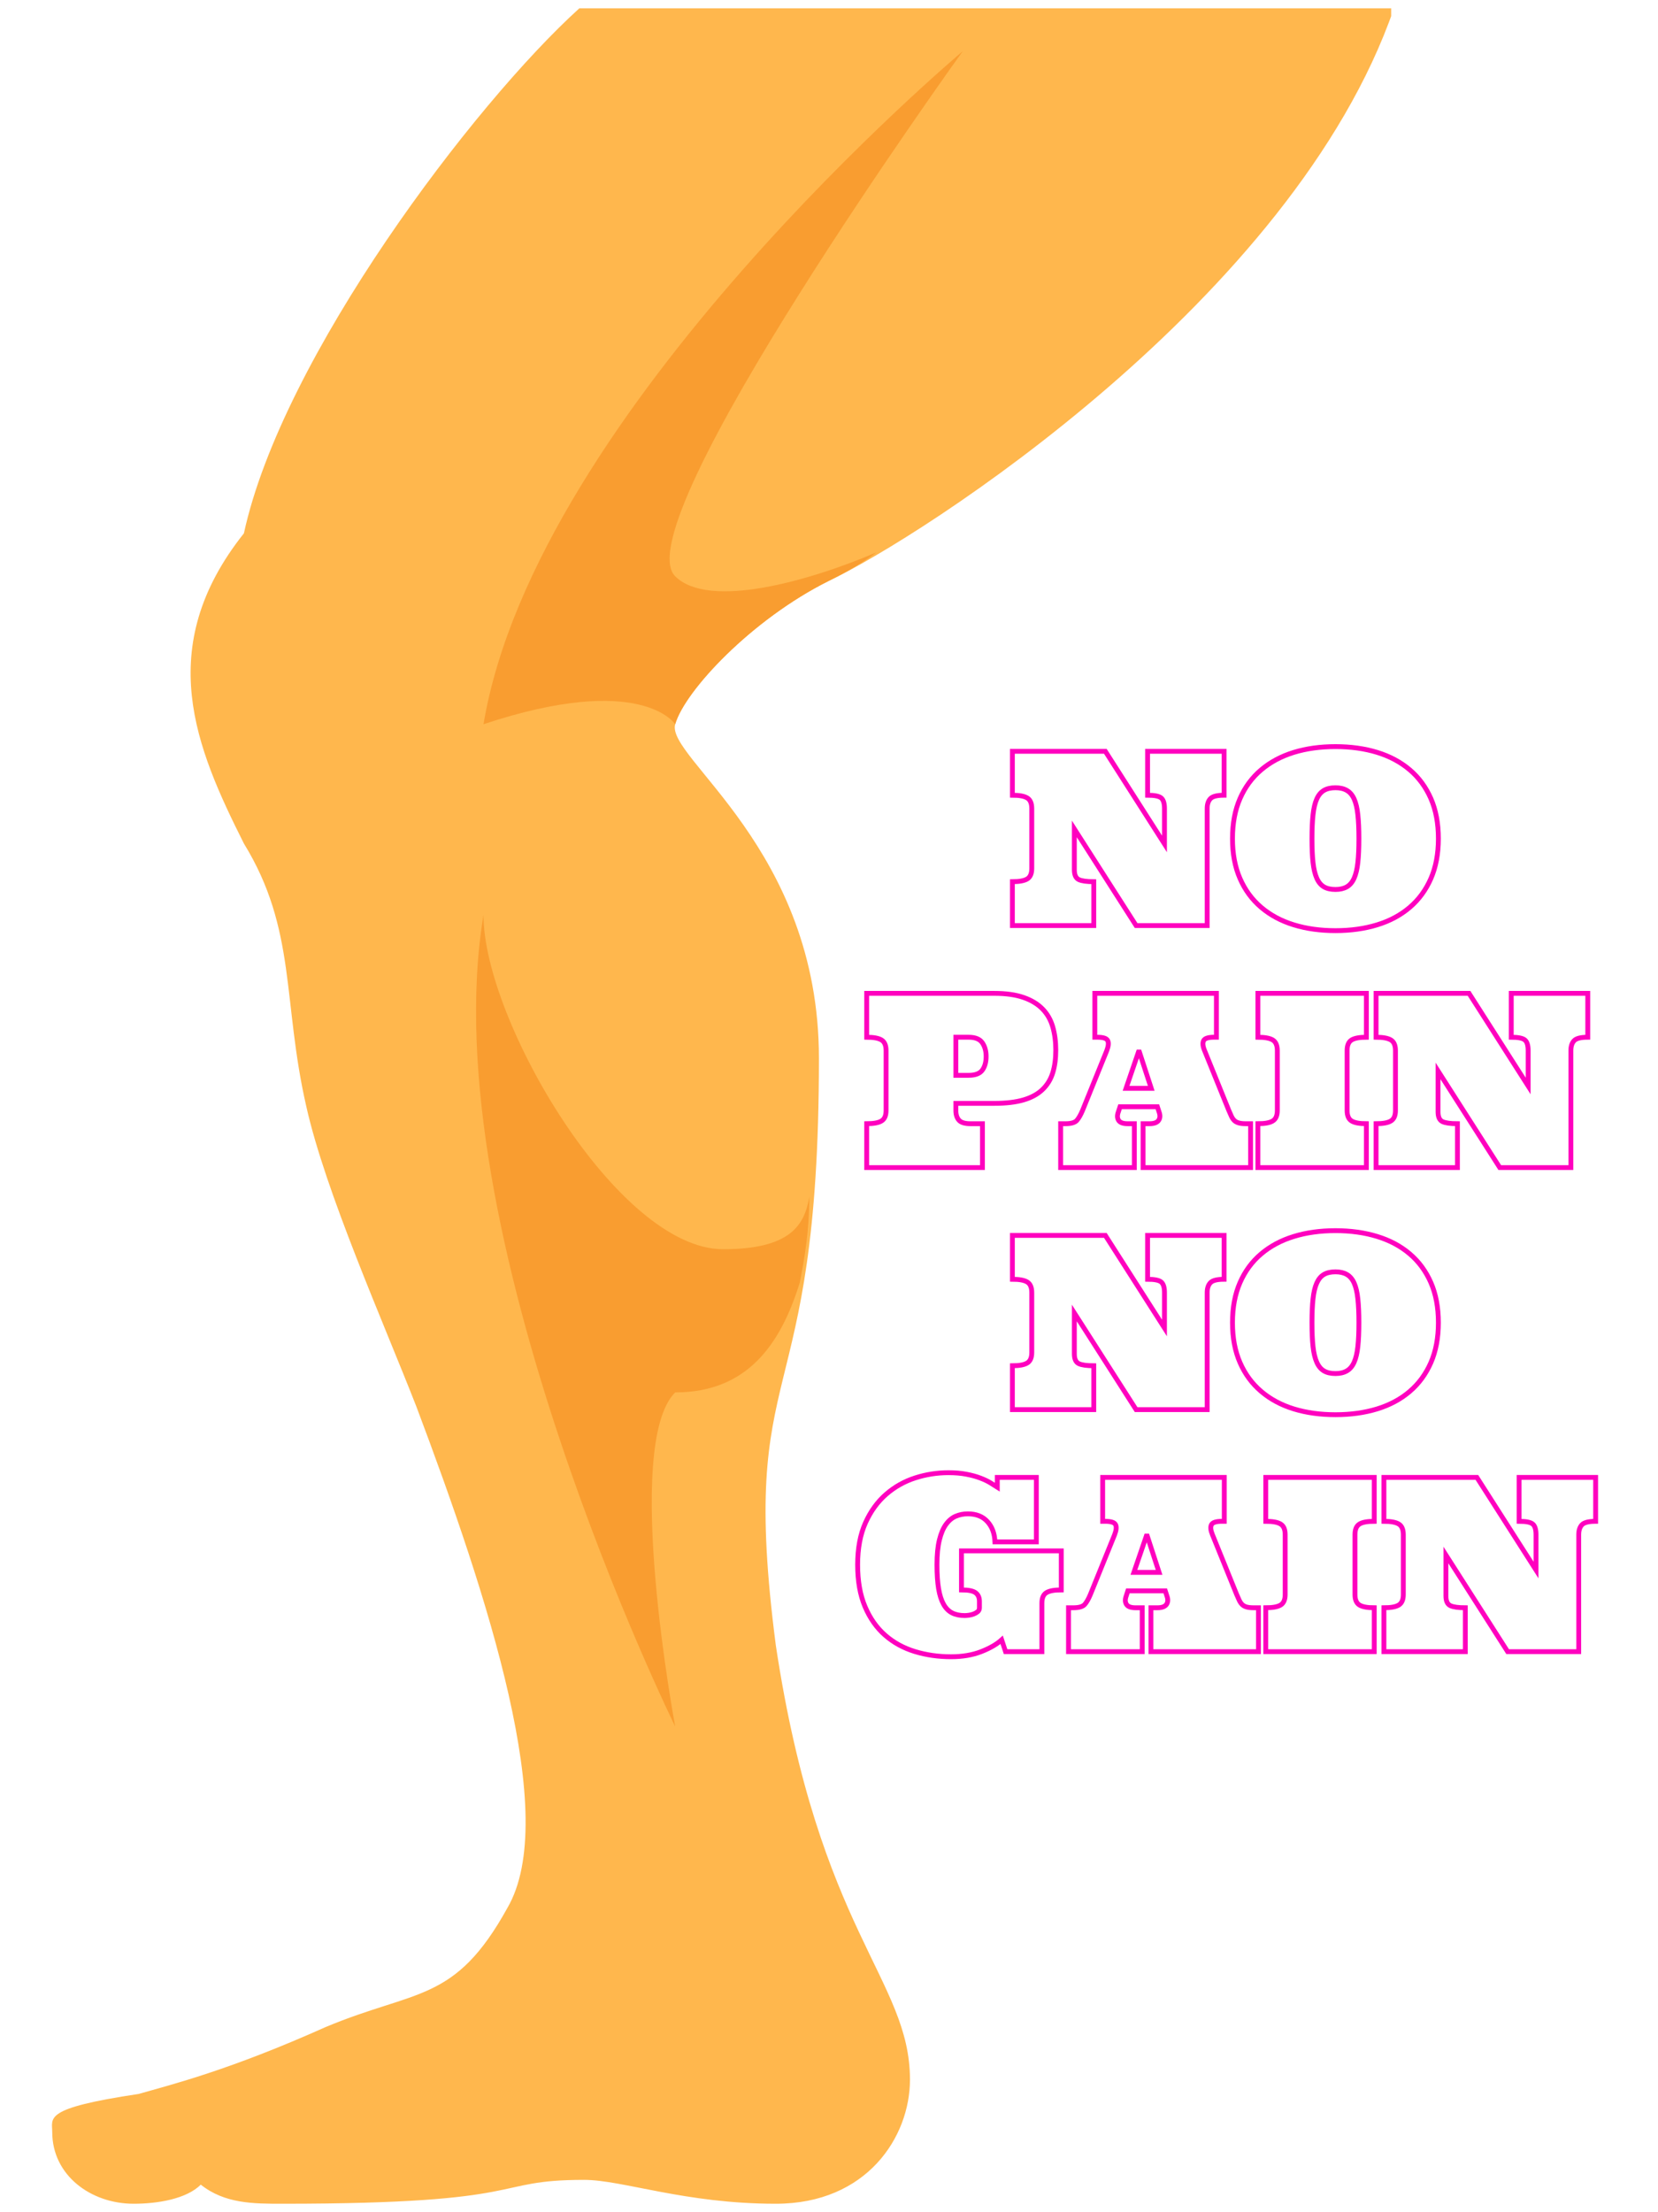 <?xml version="1.0" encoding="UTF-8"?>
<svg xmlns="http://www.w3.org/2000/svg" xmlns:xlink="http://www.w3.org/1999/xlink" width="224.88pt" height="300pt" viewBox="0 0 224.88 300" version="1.2">
<defs>
<clipPath id="clip1">
  <path d="M 7 1 L 188.688 1 L 188.688 299 L 7 299 Z M 7 1 "/>
</clipPath>
</defs>
<g id="surface1">
<g clip-path="url(#clip1)" clip-rule="nonzero">
<path style=" stroke:none;fill-rule:nonzero;fill:rgb(100%,71.759%,30.199%);fill-opacity:1;" d="M 78.578 1.129 C 64.281 14.074 38.281 48.379 33.082 72.328 C 20.734 87.863 26.586 101.457 33.082 114.402 C 40.234 126.051 38.281 135.762 41.531 150 C 44.133 161.652 51.93 179.125 56.48 190.777 C 66.23 216.668 75.977 246.441 68.828 258.738 C 61.68 271.684 56.48 269.742 44.133 274.922 C 31.133 280.746 23.336 282.688 18.785 283.984 C 5.785 285.926 7.086 287.219 7.086 289.16 C 7.086 294.988 12.285 298.871 18.137 298.871 C 21.383 298.871 25.285 298.223 27.234 296.281 C 30.484 298.871 34.383 298.871 38.281 298.871 C 72.73 298.871 66.23 295.633 79.227 295.633 C 84.426 295.633 92.875 298.871 105.227 298.871 C 117.574 298.871 123.422 289.809 123.422 282.043 C 123.422 268.449 111.074 261.977 105.227 223.141 C 100.023 183.012 111.074 193.367 111.074 143.527 C 111.074 115.047 90.277 102.75 91.578 98.219 C 92.875 93.688 101.977 83.98 112.375 78.801 C 124.723 72.977 175.418 40.613 189.066 1.129 Z M 78.578 1.129 "/>
</g>
<path style=" stroke:none;fill-rule:nonzero;fill:rgb(97.649%,61.569%,18.819%);fill-opacity:1;" d="M 65.578 98.219 C 87.027 91.098 91.578 98.219 91.578 98.219 C 92.875 93.688 101.977 83.98 112.375 78.801 C 113.672 78.152 116.273 76.859 118.871 74.918 C 109.773 78.801 96.125 82.684 91.578 78.152 C 84.426 71.035 130.57 6.957 130.57 6.957 C 130.57 6.957 72.73 55.5 65.578 98.219 Z M 91.578 188.836 C 101.324 188.836 105.875 182.363 108.473 173.949 C 109.125 170.711 109.773 166.828 109.773 162.297 C 109.125 166.18 107.176 169.418 98.074 169.418 C 83.777 169.418 65.578 138.348 65.578 124.109 C 58.43 166.828 91.578 234.145 91.578 234.145 C 91.578 234.145 84.426 195.957 91.578 188.836 Z M 91.578 188.836 "/>
<path style="fill:none;stroke-width:7.467;stroke-linecap:butt;stroke-linejoin:miter;stroke:rgb(100%,0%,74.899%);stroke-opacity:1;stroke-miterlimit:4;" d="M 893.328 55.47 L 893.328 123.122 C 882.614 123.122 875.618 124.893 872.253 128.391 C 868.933 131.933 867.25 137.024 867.25 143.71 L 867.25 323.998 L 757.714 323.998 L 662.523 175.057 L 662.523 238.148 C 662.523 246.029 664.87 251.033 669.474 253.202 C 674.079 255.327 681.738 256.39 692.453 256.39 L 692.453 323.998 L 567.022 323.998 L 567.022 256.39 C 577.736 256.39 585.352 254.929 590.001 252.095 C 594.605 249.217 596.907 243.86 596.907 235.935 L 596.907 143.71 C 596.907 135.696 594.605 130.25 590.001 127.417 C 585.352 124.539 577.736 123.122 567.022 123.122 L 567.022 55.47 L 710.296 55.47 L 801.458 198.212 L 801.458 143.71 C 801.458 135.696 799.775 130.25 796.455 127.417 C 793.09 124.539 786.094 123.122 775.38 123.122 L 775.38 55.47 Z M 906.257 190.022 C 906.257 166.556 910.109 146.012 917.857 128.302 C 925.56 110.637 936.452 95.849 950.576 83.939 C 964.655 72.029 981.391 63.085 1000.784 57.108 C 1020.176 51.175 1041.561 48.209 1065.027 48.209 C 1088.359 48.209 1109.744 51.175 1129.225 57.108 C 1148.662 63.085 1165.398 72.029 1179.433 83.939 C 1193.468 95.849 1204.316 110.637 1212.064 128.302 C 1219.768 146.012 1223.619 166.556 1223.619 190.022 C 1223.619 213.355 1219.768 233.854 1212.064 251.52 C 1204.316 269.23 1193.468 284.062 1179.433 296.016 C 1165.398 307.97 1148.662 316.958 1129.225 322.891 C 1109.744 328.868 1088.359 331.834 1065.027 331.834 C 1041.561 331.834 1020.176 328.868 1000.784 322.891 C 981.391 316.958 964.655 307.97 950.576 296.016 C 936.452 284.062 925.56 269.23 917.857 251.52 C 910.109 233.854 906.257 213.355 906.257 190.022 Z M 1028.765 190.022 C 1028.765 204.721 1029.297 217.029 1030.404 226.947 C 1031.51 236.82 1033.414 244.834 1036.159 250.988 C 1038.86 257.142 1042.535 261.57 1047.184 264.315 C 1051.788 267.016 1057.765 268.388 1065.027 268.388 C 1071.978 268.388 1077.778 267.016 1082.515 264.315 C 1087.297 261.57 1091.016 257.142 1093.761 250.988 C 1096.462 244.834 1098.41 236.82 1099.473 226.947 C 1100.579 217.029 1101.111 204.721 1101.111 190.022 C 1101.111 175.544 1100.579 163.28 1099.473 153.185 C 1098.41 143.09 1096.462 135.032 1093.761 128.966 C 1091.016 122.857 1087.297 118.473 1082.515 115.728 C 1077.778 112.983 1071.978 111.611 1065.027 111.611 C 1057.765 111.611 1051.788 112.983 1047.184 115.728 C 1042.535 118.473 1038.86 122.857 1036.159 128.966 C 1033.414 135.032 1031.51 143.09 1030.404 153.185 C 1029.297 163.28 1028.765 175.544 1028.765 190.022 Z M 1028.765 190.022 " transform="matrix(0.088,0,0,0.088,87.415,97.012)"/>
<path style="fill:none;stroke-width:7.467;stroke-linecap:butt;stroke-linejoin:miter;stroke:rgb(100%,0%,74.899%);stroke-opacity:1;stroke-miterlimit:4;" d="M 479.889 598.015 L 479.889 608.951 C 479.889 615.415 481.483 620.418 484.715 624.005 C 487.947 627.591 493.791 629.362 502.292 629.362 L 520.887 629.362 L 520.887 697.014 L 342.459 697.014 L 342.459 629.362 C 353.13 629.362 360.789 627.945 365.394 625.067 C 370.043 622.234 372.345 616.832 372.345 608.951 L 372.345 516.727 C 372.345 508.713 370.043 503.267 365.394 500.389 C 360.789 497.555 353.13 496.094 342.459 496.094 L 342.459 428.487 L 539.129 428.487 C 557.104 428.487 572.202 430.612 584.333 434.862 C 596.509 439.113 606.25 445.045 613.599 452.661 C 620.949 460.232 626.173 469.441 629.272 480.244 C 632.372 491.091 633.921 503.001 633.921 515.974 C 633.921 529.123 632.372 540.724 629.272 550.818 C 626.173 560.869 620.949 569.502 613.599 576.586 C 606.25 583.715 596.509 589.072 584.333 592.658 C 572.202 596.244 557.104 598.015 539.129 598.015 Z M 479.889 554.803 L 499.591 554.803 C 509.774 554.803 516.814 552.146 520.71 546.789 C 524.606 541.432 526.555 534.392 526.555 525.626 C 526.555 517.391 524.606 510.395 520.71 504.684 C 516.814 498.972 509.774 496.094 499.591 496.094 L 479.889 496.094 Z M 790.522 603.284 L 732.92 603.284 L 730.352 611.121 C 728.404 616.345 728.537 620.728 730.706 624.182 C 732.92 627.635 737.525 629.362 744.564 629.362 L 754.969 629.362 L 754.969 697.014 L 641.404 697.014 L 641.404 629.362 L 648.886 629.362 C 657.608 629.362 663.497 627.635 666.463 624.182 C 669.43 620.728 672.308 615.637 675.141 608.951 L 712.509 516.727 C 715.166 509.687 715.609 504.462 713.838 501.142 C 712.111 497.777 706.798 496.094 697.899 496.094 L 694.091 496.094 L 694.091 428.487 L 881.463 428.487 L 881.463 496.094 L 877.832 496.094 C 868.844 496.094 863.443 497.865 861.716 501.407 C 859.945 504.905 860.432 510.041 863.266 516.727 L 900.634 608.951 C 902.095 612.36 903.379 615.283 904.53 617.806 C 905.681 620.286 907.098 622.411 908.825 624.182 C 910.507 625.953 912.809 627.237 915.643 628.078 C 918.521 628.964 922.196 629.362 926.667 629.362 L 934.15 629.362 L 934.15 697.014 L 768.473 697.014 L 768.473 629.362 L 778.479 629.362 C 785.386 629.362 790.035 627.635 792.426 624.182 C 794.817 620.728 794.994 616.345 793.046 611.121 Z M 742.218 574.86 L 781.047 574.86 L 762.806 518.896 L 761.345 518.896 Z M 945.44 697.014 L 945.44 629.362 C 956.154 629.362 963.814 627.945 968.419 625.067 C 973.023 622.234 975.37 616.832 975.37 608.951 L 975.37 516.727 C 975.37 508.713 973.023 503.267 968.419 500.389 C 963.814 497.555 956.154 496.094 945.44 496.094 L 945.44 428.487 L 1112.622 428.487 L 1112.622 496.094 C 1101.908 496.094 1094.292 497.555 1089.732 500.389 C 1085.172 503.267 1082.914 508.713 1082.914 516.727 L 1082.914 608.951 C 1082.914 616.832 1085.172 622.234 1089.732 625.067 C 1094.292 627.945 1101.908 629.362 1112.622 629.362 L 1112.622 697.014 Z M 1453.849 428.487 L 1453.849 496.094 C 1443.179 496.094 1436.139 497.865 1432.819 501.407 C 1429.454 504.905 1427.816 510.041 1427.816 516.727 L 1427.816 697.014 L 1318.235 697.014 L 1223.088 548.073 L 1223.088 611.121 C 1223.088 619.046 1225.39 624.049 1229.995 626.174 C 1234.644 628.299 1242.304 629.362 1252.974 629.362 L 1252.974 697.014 L 1127.587 697.014 L 1127.587 629.362 C 1138.257 629.362 1145.917 627.945 1150.522 625.067 C 1155.17 622.234 1157.473 616.832 1157.473 608.951 L 1157.473 516.727 C 1157.473 508.713 1155.17 503.267 1150.522 500.389 C 1145.917 497.555 1138.257 496.094 1127.587 496.094 L 1127.587 428.487 L 1270.861 428.487 L 1361.979 571.229 L 1361.979 516.727 C 1361.979 508.713 1360.341 503.267 1356.976 500.389 C 1353.655 497.555 1346.615 496.094 1335.945 496.094 L 1335.945 428.487 Z M 1453.849 428.487 " transform="matrix(0.088,0,0,0.088,87.415,97.012)"/>
<path style="fill:none;stroke-width:7.467;stroke-linecap:butt;stroke-linejoin:miter;stroke:rgb(100%,0%,74.899%);stroke-opacity:1;stroke-miterlimit:4;" d="M 893.328 801.503 L 893.328 869.111 C 882.614 869.111 875.618 870.882 872.253 874.424 C 868.933 877.922 867.25 883.013 867.25 889.699 L 867.25 1069.986 L 757.714 1069.986 L 662.523 921.09 L 662.523 984.137 C 662.523 992.062 664.87 997.065 669.474 999.191 C 674.079 1001.316 681.738 1002.378 692.453 1002.378 L 692.453 1069.986 L 567.022 1069.986 L 567.022 1002.378 C 577.736 1002.378 585.352 1000.962 590.001 998.084 C 594.605 995.25 596.907 989.849 596.907 981.968 L 596.907 889.699 C 596.907 881.685 594.605 876.239 590.001 873.406 C 585.352 870.528 577.736 869.111 567.022 869.111 L 567.022 801.503 L 710.296 801.503 L 801.458 944.201 L 801.458 889.699 C 801.458 881.685 799.775 876.239 796.455 873.406 C 793.09 870.528 786.094 869.111 775.38 869.111 L 775.38 801.503 Z M 906.257 936.01 C 906.257 912.545 910.109 892.001 917.857 874.291 C 925.56 856.625 936.452 841.838 950.576 829.928 C 964.655 818.018 981.391 809.074 1000.784 803.141 C 1020.176 797.164 1041.561 794.198 1065.027 794.198 C 1088.359 794.198 1109.744 797.164 1129.225 803.141 C 1148.662 809.074 1165.398 818.018 1179.433 829.928 C 1193.468 841.838 1204.316 856.625 1212.064 874.291 C 1219.768 892.001 1223.619 912.545 1223.619 936.01 C 1223.619 959.343 1219.768 979.843 1212.064 997.553 C 1204.316 1015.218 1193.468 1030.05 1179.433 1042.005 C 1165.398 1054.003 1148.662 1062.947 1129.225 1068.924 C 1109.744 1074.857 1088.359 1077.823 1065.027 1077.823 C 1041.561 1077.823 1020.176 1074.857 1000.784 1068.924 C 981.391 1062.947 964.655 1054.003 950.576 1042.005 C 936.452 1030.05 925.56 1015.218 917.857 997.553 C 910.109 979.843 906.257 959.343 906.257 936.01 Z M 1028.765 936.01 C 1028.765 950.71 1029.297 963.018 1030.404 972.936 C 1031.51 982.853 1033.414 990.867 1036.159 996.977 C 1038.86 1003.131 1042.535 1007.559 1047.184 1010.304 C 1051.788 1013.049 1057.765 1014.421 1065.027 1014.421 C 1071.978 1014.421 1077.778 1013.049 1082.515 1010.304 C 1087.297 1007.559 1091.016 1003.131 1093.761 996.977 C 1096.462 990.867 1098.41 982.853 1099.473 972.936 C 1100.579 963.018 1101.111 950.71 1101.111 936.01 C 1101.111 921.577 1100.579 909.268 1099.473 899.174 C 1098.41 889.123 1096.462 881.021 1093.761 874.955 C 1091.016 868.889 1087.297 864.462 1082.515 861.717 C 1077.778 859.016 1071.978 857.644 1065.027 857.644 C 1057.765 857.644 1051.788 859.016 1047.184 861.717 C 1042.535 864.462 1038.86 868.889 1036.159 874.955 C 1033.414 881.021 1031.51 889.123 1030.404 899.174 C 1029.297 909.268 1028.765 921.577 1028.765 936.01 Z M 1028.765 936.01 " transform="matrix(0.088,0,0,0.088,87.415,97.012)"/>
<path style="fill:none;stroke-width:7.467;stroke-linecap:butt;stroke-linejoin:miter;stroke:rgb(100%,0%,74.899%);stroke-opacity:1;stroke-miterlimit:4;" d="M 556.529 1443.003 L 550.507 1424.762 C 542.848 1431.713 532.31 1437.778 518.895 1443.003 C 505.48 1448.227 489.983 1450.84 472.495 1450.84 C 452.837 1450.84 434.241 1448.183 416.708 1442.826 C 399.22 1437.468 383.945 1429.101 370.884 1417.678 C 357.823 1406.255 347.462 1391.555 339.891 1373.624 C 332.276 1355.693 328.513 1334.175 328.513 1309.027 C 328.513 1283.879 332.542 1262.317 340.6 1244.385 C 348.702 1226.454 359.328 1211.799 372.522 1200.376 C 385.716 1188.953 400.637 1180.585 417.284 1175.228 C 433.931 1169.871 450.977 1167.214 468.51 1167.214 C 478.693 1167.214 487.903 1167.967 496.093 1169.561 C 504.329 1171.155 511.501 1173.103 517.7 1175.494 C 523.898 1177.84 529.123 1180.364 533.373 1182.976 C 537.623 1185.588 541.121 1187.713 543.778 1189.44 L 543.778 1174.475 L 603.947 1174.475 L 603.947 1273.828 L 540.147 1273.828 C 539.66 1260.944 535.808 1250.54 528.547 1242.57 C 521.33 1234.601 511.28 1230.616 498.396 1230.616 C 491.843 1230.616 485.689 1231.811 479.977 1234.202 C 474.266 1236.549 469.219 1240.711 464.835 1246.688 C 460.452 1252.621 457.043 1260.634 454.564 1270.729 C 452.04 1280.824 450.8 1293.575 450.8 1309.027 C 450.8 1323.726 451.641 1336.035 453.28 1345.952 C 454.918 1355.825 457.486 1363.839 460.939 1369.993 C 464.393 1376.148 468.776 1380.575 474.133 1383.32 C 479.49 1386.021 485.954 1387.393 493.481 1387.393 C 495.164 1387.393 497.333 1387.216 499.945 1386.862 C 502.558 1386.508 505.037 1385.844 507.428 1384.958 C 509.774 1384.029 511.855 1382.833 513.626 1381.372 C 515.353 1379.911 516.239 1377.919 516.239 1375.351 L 516.239 1365.345 C 516.239 1359.633 514.29 1355.294 510.439 1352.328 C 506.542 1349.317 499.237 1347.856 488.567 1347.856 L 488.567 1287.686 L 642.378 1287.686 L 642.378 1347.856 C 631.708 1347.856 624.048 1349.273 619.443 1352.106 C 614.795 1354.984 612.492 1360.342 612.492 1368.267 L 612.492 1443.003 Z M 802.653 1349.317 L 745.007 1349.317 L 742.484 1357.154 C 740.535 1362.378 740.668 1366.717 742.838 1370.171 C 745.007 1373.624 749.656 1375.351 756.696 1375.351 L 767.1 1375.351 L 767.1 1443.003 L 653.535 1443.003 L 653.535 1375.351 L 660.973 1375.351 C 669.74 1375.351 675.584 1373.624 678.595 1370.171 C 681.561 1366.717 684.439 1361.625 687.228 1354.94 L 724.596 1262.715 C 727.297 1255.676 727.74 1250.451 725.969 1247.13 C 724.198 1243.766 718.885 1242.127 710.03 1242.127 L 706.178 1242.127 L 706.178 1174.475 L 893.594 1174.475 L 893.594 1242.127 L 889.963 1242.127 C 880.976 1242.127 875.574 1243.898 873.803 1247.396 C 872.032 1250.938 872.563 1256.03 875.353 1262.715 L 912.721 1354.94 C 914.182 1358.349 915.51 1361.316 916.661 1363.795 C 917.812 1366.274 919.229 1368.4 920.956 1370.171 C 922.638 1371.942 924.896 1373.226 927.774 1374.111 C 930.608 1374.952 934.327 1375.351 938.799 1375.351 L 946.281 1375.351 L 946.281 1443.003 L 780.56 1443.003 L 780.56 1375.351 L 790.61 1375.351 C 797.517 1375.351 802.166 1373.624 804.557 1370.171 C 806.904 1366.717 807.125 1362.378 805.177 1357.154 Z M 754.305 1320.848 L 793.134 1320.848 L 774.937 1264.885 L 773.476 1264.885 Z M 957.571 1443.003 L 957.571 1375.351 C 968.286 1375.351 975.945 1373.934 980.55 1371.1 C 985.155 1368.222 987.457 1362.865 987.457 1354.94 L 987.457 1262.715 C 987.457 1254.701 985.155 1249.256 980.55 1246.422 C 975.945 1243.544 968.286 1242.127 957.571 1242.127 L 957.571 1174.475 L 1124.754 1174.475 L 1124.754 1242.127 C 1114.039 1242.127 1106.424 1243.544 1101.863 1246.422 C 1097.303 1249.256 1095.045 1254.701 1095.045 1262.715 L 1095.045 1354.94 C 1095.045 1362.865 1097.303 1368.222 1101.863 1371.1 C 1106.424 1373.934 1114.039 1375.351 1124.754 1375.351 L 1124.754 1443.003 Z M 1465.981 1174.475 L 1465.981 1242.127 C 1455.31 1242.127 1448.271 1243.898 1444.95 1247.396 C 1441.585 1250.938 1439.903 1256.03 1439.903 1262.715 L 1439.903 1443.003 L 1330.366 1443.003 L 1235.22 1294.062 L 1235.22 1357.154 C 1235.22 1365.035 1237.522 1370.038 1242.126 1372.163 C 1246.731 1374.288 1254.391 1375.351 1265.105 1375.351 L 1265.105 1443.003 L 1139.674 1443.003 L 1139.674 1375.351 C 1150.389 1375.351 1158.048 1373.934 1162.653 1371.1 C 1167.257 1368.222 1169.56 1362.865 1169.56 1354.94 L 1169.56 1262.715 C 1169.56 1254.701 1167.257 1249.256 1162.653 1246.422 C 1158.048 1243.544 1150.389 1242.127 1139.674 1242.127 L 1139.674 1174.475 L 1282.948 1174.475 L 1374.11 1317.218 L 1374.11 1262.715 C 1374.11 1254.701 1372.428 1249.256 1369.107 1246.422 C 1365.742 1243.544 1358.747 1242.127 1348.032 1242.127 L 1348.032 1174.475 Z M 1465.981 1174.475 " transform="matrix(0.088,0,0,0.088,87.415,97.012)"/>
</g>
</svg>
